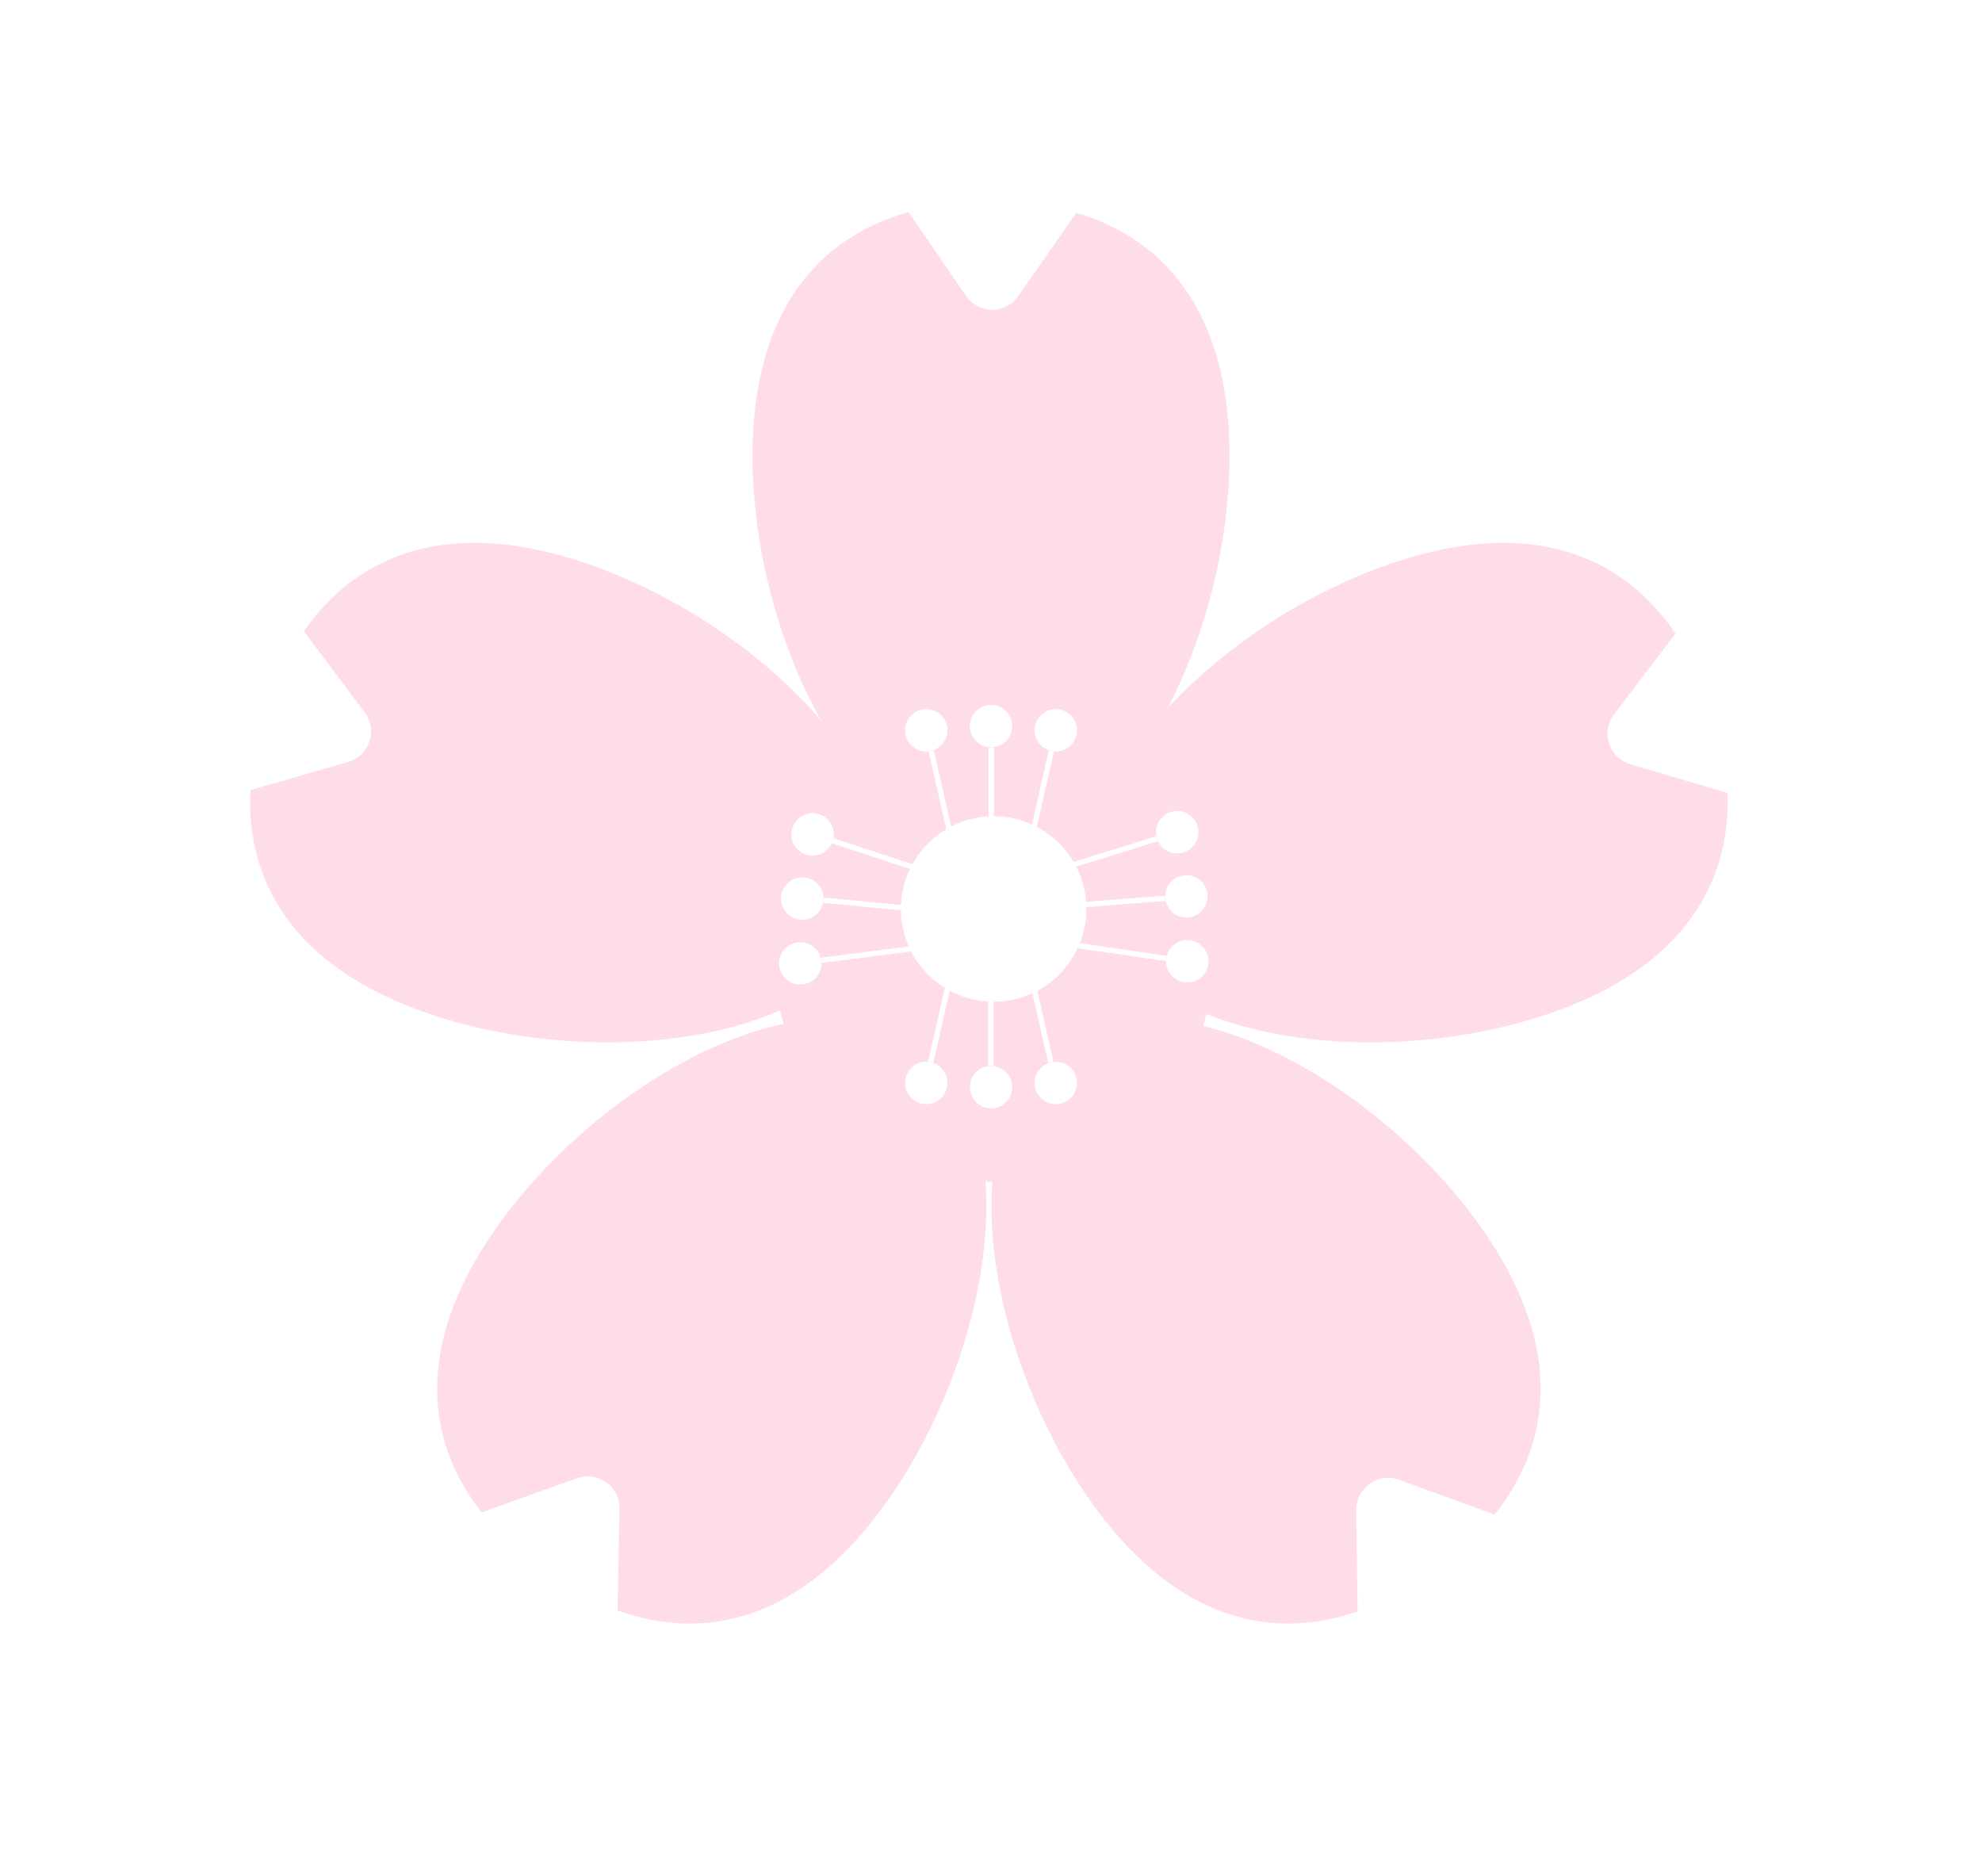 <svg width="374" height="354" viewBox="0 0 374 354" fill="none" xmlns="http://www.w3.org/2000/svg">
<rect width="374" height="354" fill="white"/>
<ellipse cx="187.5" cy="180.5" rx="41.5" ry="42.5" fill="#FEDCEA"/>
<path d="M232 86C232 119.689 212.957 160 187 160C161.043 160 142 119.689 142 86C142 52.311 161.043 38 187 38C212.957 38 232 52.311 232 86Z" fill="#FEDCEA"/>
<path d="M192.158 55.865C189.762 59.312 184.657 59.295 182.283 55.833L150.441 9.393C147.71 5.411 150.561 0 155.389 0L219.521 0C224.366 0 227.213 5.447 224.447 9.425L192.158 55.865Z" fill="white"/>
<path d="M291.571 191.499C259.595 202.105 215.339 196.721 207.167 172.084C198.995 147.447 231.261 116.681 263.237 106.075C295.213 95.469 314.791 109.038 322.963 133.675C331.135 158.313 323.548 180.892 291.571 191.499Z" fill="#FEDCEA"/>
<path d="M307.63 144.195C303.605 143.006 302.013 138.156 304.552 134.813L338.606 89.969C341.525 86.124 347.559 87.126 349.079 91.708L369.269 152.579C370.795 157.178 366.521 161.595 361.874 160.222L307.63 144.195Z" fill="white"/>
<path d="M109.961 106.075C141.937 116.681 174.203 147.446 166.031 172.083C157.859 196.721 113.603 202.104 81.627 191.498C49.651 180.892 42.063 158.312 50.235 133.675C58.407 109.038 77.985 95.469 109.961 106.075Z" fill="#FEDCEA"/>
<path d="M68.815 134.404C71.332 137.763 69.71 142.603 65.676 143.766L11.573 159.369C6.934 160.707 2.695 156.298 4.215 151.715L24.405 90.845C25.93 86.246 31.997 85.258 34.902 89.136L68.815 134.404Z" fill="white"/>
<path d="M93.961 231.232C113.532 203.811 152.45 182.063 173.578 197.142C194.706 212.222 186.788 256.095 167.216 283.517C147.644 310.938 123.831 311.523 102.703 296.444C81.575 281.364 74.389 258.653 93.961 231.232Z" fill="#FEDCEA"/>
<path d="M108.884 278.906C112.837 277.493 116.982 280.471 116.902 284.669L115.842 340.967C115.751 345.794 110.287 348.542 106.357 345.738L54.158 308.481C50.214 305.666 51.061 299.579 55.623 297.948L108.884 278.906Z" fill="white"/>
<path d="M205.993 283.518C186.42 256.098 178.499 212.225 199.626 197.144C220.753 182.063 259.672 203.809 279.245 231.23C298.818 258.65 291.634 281.361 270.506 296.442C249.379 311.523 225.566 310.939 205.993 283.518Z" fill="#FEDCEA"/>
<path d="M255.929 284.898C255.877 280.7 260.041 277.748 263.985 279.187L316.883 298.485C321.418 300.139 322.242 306.2 318.313 309.005L266.115 346.264C262.171 349.08 256.69 346.3 256.63 341.455L255.929 284.898Z" fill="white"/>
<circle cx="187.5" cy="171.5" r="17.5" fill="white"/>
<line x1="187.053" y1="141.038" x2="187.053" y2="161.038" stroke="white"/>
<path d="M191 137C191 139.209 189.209 141 187 141C184.791 141 183 139.209 183 137C183 134.791 184.791 133 187 133C189.209 133 191 134.791 191 137Z" fill="white"/>
<line x1="175.733" y1="141.713" x2="180.164" y2="161.216" stroke="white"/>
<path d="M178.687 136.901C179.177 139.055 177.827 141.198 175.673 141.687C173.519 142.177 171.376 140.827 170.886 138.673C170.397 136.519 171.746 134.376 173.901 133.886C176.055 133.397 178.198 134.746 178.687 136.901Z" fill="white"/>
<line x1="198.384" y1="141.736" x2="193.953" y2="161.239" stroke="white"/>
<path d="M203.127 138.673C202.638 140.827 200.495 142.177 198.34 141.687C196.186 141.198 194.837 139.055 195.326 136.901C195.816 134.746 197.959 133.397 200.113 133.886C202.267 134.376 203.617 136.519 203.127 138.673Z" fill="white"/>
<line x1="186.961" y1="201.076" x2="186.962" y2="181.076" stroke="white"/>
<path d="M183.014 205.114C183.014 202.905 184.805 201.114 187.014 201.114C189.223 201.115 191.014 202.906 191.014 205.115C191.014 207.324 189.223 209.115 187.013 209.114C184.804 209.114 183.014 207.323 183.014 205.114Z" fill="white"/>
<line x1="198.281" y1="200.403" x2="193.851" y2="180.899" stroke="white"/>
<path d="M195.326 205.214C194.837 203.06 196.187 200.917 198.341 200.428C200.495 199.939 202.638 201.288 203.128 203.443C203.617 205.597 202.267 207.74 200.113 208.229C197.959 208.718 195.816 207.369 195.326 205.214Z" fill="white"/>
<line x1="175.63" y1="200.377" x2="180.063" y2="180.875" stroke="white"/>
<path d="M170.887 203.44C171.376 201.286 173.519 199.937 175.674 200.426C177.828 200.916 179.177 203.059 178.688 205.213C178.198 207.367 176.055 208.717 173.901 208.227C171.746 207.738 170.397 205.594 170.887 203.44Z" fill="white"/>
<line x1="219.854" y1="169.488" x2="199.914" y2="171.041" stroke="white"/>
<path d="M224.186 173.11C221.983 173.281 220.059 171.635 219.887 169.432C219.716 167.23 221.362 165.305 223.565 165.134C225.767 164.962 227.692 166.609 227.863 168.811C228.035 171.014 226.388 172.938 224.186 173.11Z" fill="white"/>
<line x1="218.302" y1="158.255" x2="199.202" y2="164.187" stroke="white"/>
<path d="M223.329 160.826C221.219 161.482 218.978 160.302 218.323 158.193C217.668 156.083 218.847 153.842 220.956 153.186C223.066 152.531 225.308 153.71 225.963 155.82C226.618 157.93 225.439 160.171 223.329 160.826Z" fill="white"/>
<line x1="220.037" y1="180.839" x2="200.249" y2="177.935" stroke="white"/>
<path d="M223.459 185.33C221.274 185.009 219.762 182.977 220.082 180.792C220.403 178.606 222.435 177.094 224.621 177.415C226.807 177.736 228.318 179.768 227.998 181.953C227.677 184.139 225.645 185.651 223.459 185.33Z" fill="white"/>
<line x1="155.412" y1="169.856" x2="175.322" y2="171.75" stroke="white"/>
<path d="M151.767 165.544C153.966 165.753 155.579 167.706 155.37 169.905C155.16 172.104 153.208 173.717 151.009 173.508C148.809 173.299 147.196 171.346 147.406 169.147C147.615 166.948 149.567 165.335 151.767 165.544Z" fill="white"/>
<line x1="155.012" y1="181.188" x2="174.847" y2="178.625" stroke="white"/>
<path d="M150.501 177.792C152.692 177.509 154.698 179.055 154.981 181.246C155.264 183.437 153.717 185.443 151.526 185.726C149.336 186.009 147.33 184.462 147.047 182.272C146.764 180.081 148.31 178.075 150.501 177.792Z" fill="white"/>
<line x1="157.181" y1="158.642" x2="176.176" y2="164.901" stroke="white"/>
<path d="M154.581 153.63C156.679 154.321 157.82 156.583 157.128 158.681C156.437 160.779 154.176 161.919 152.077 161.228C149.979 160.537 148.839 158.275 149.53 156.177C150.222 154.079 152.483 152.938 154.581 153.63Z" fill="white"/>
</svg>
